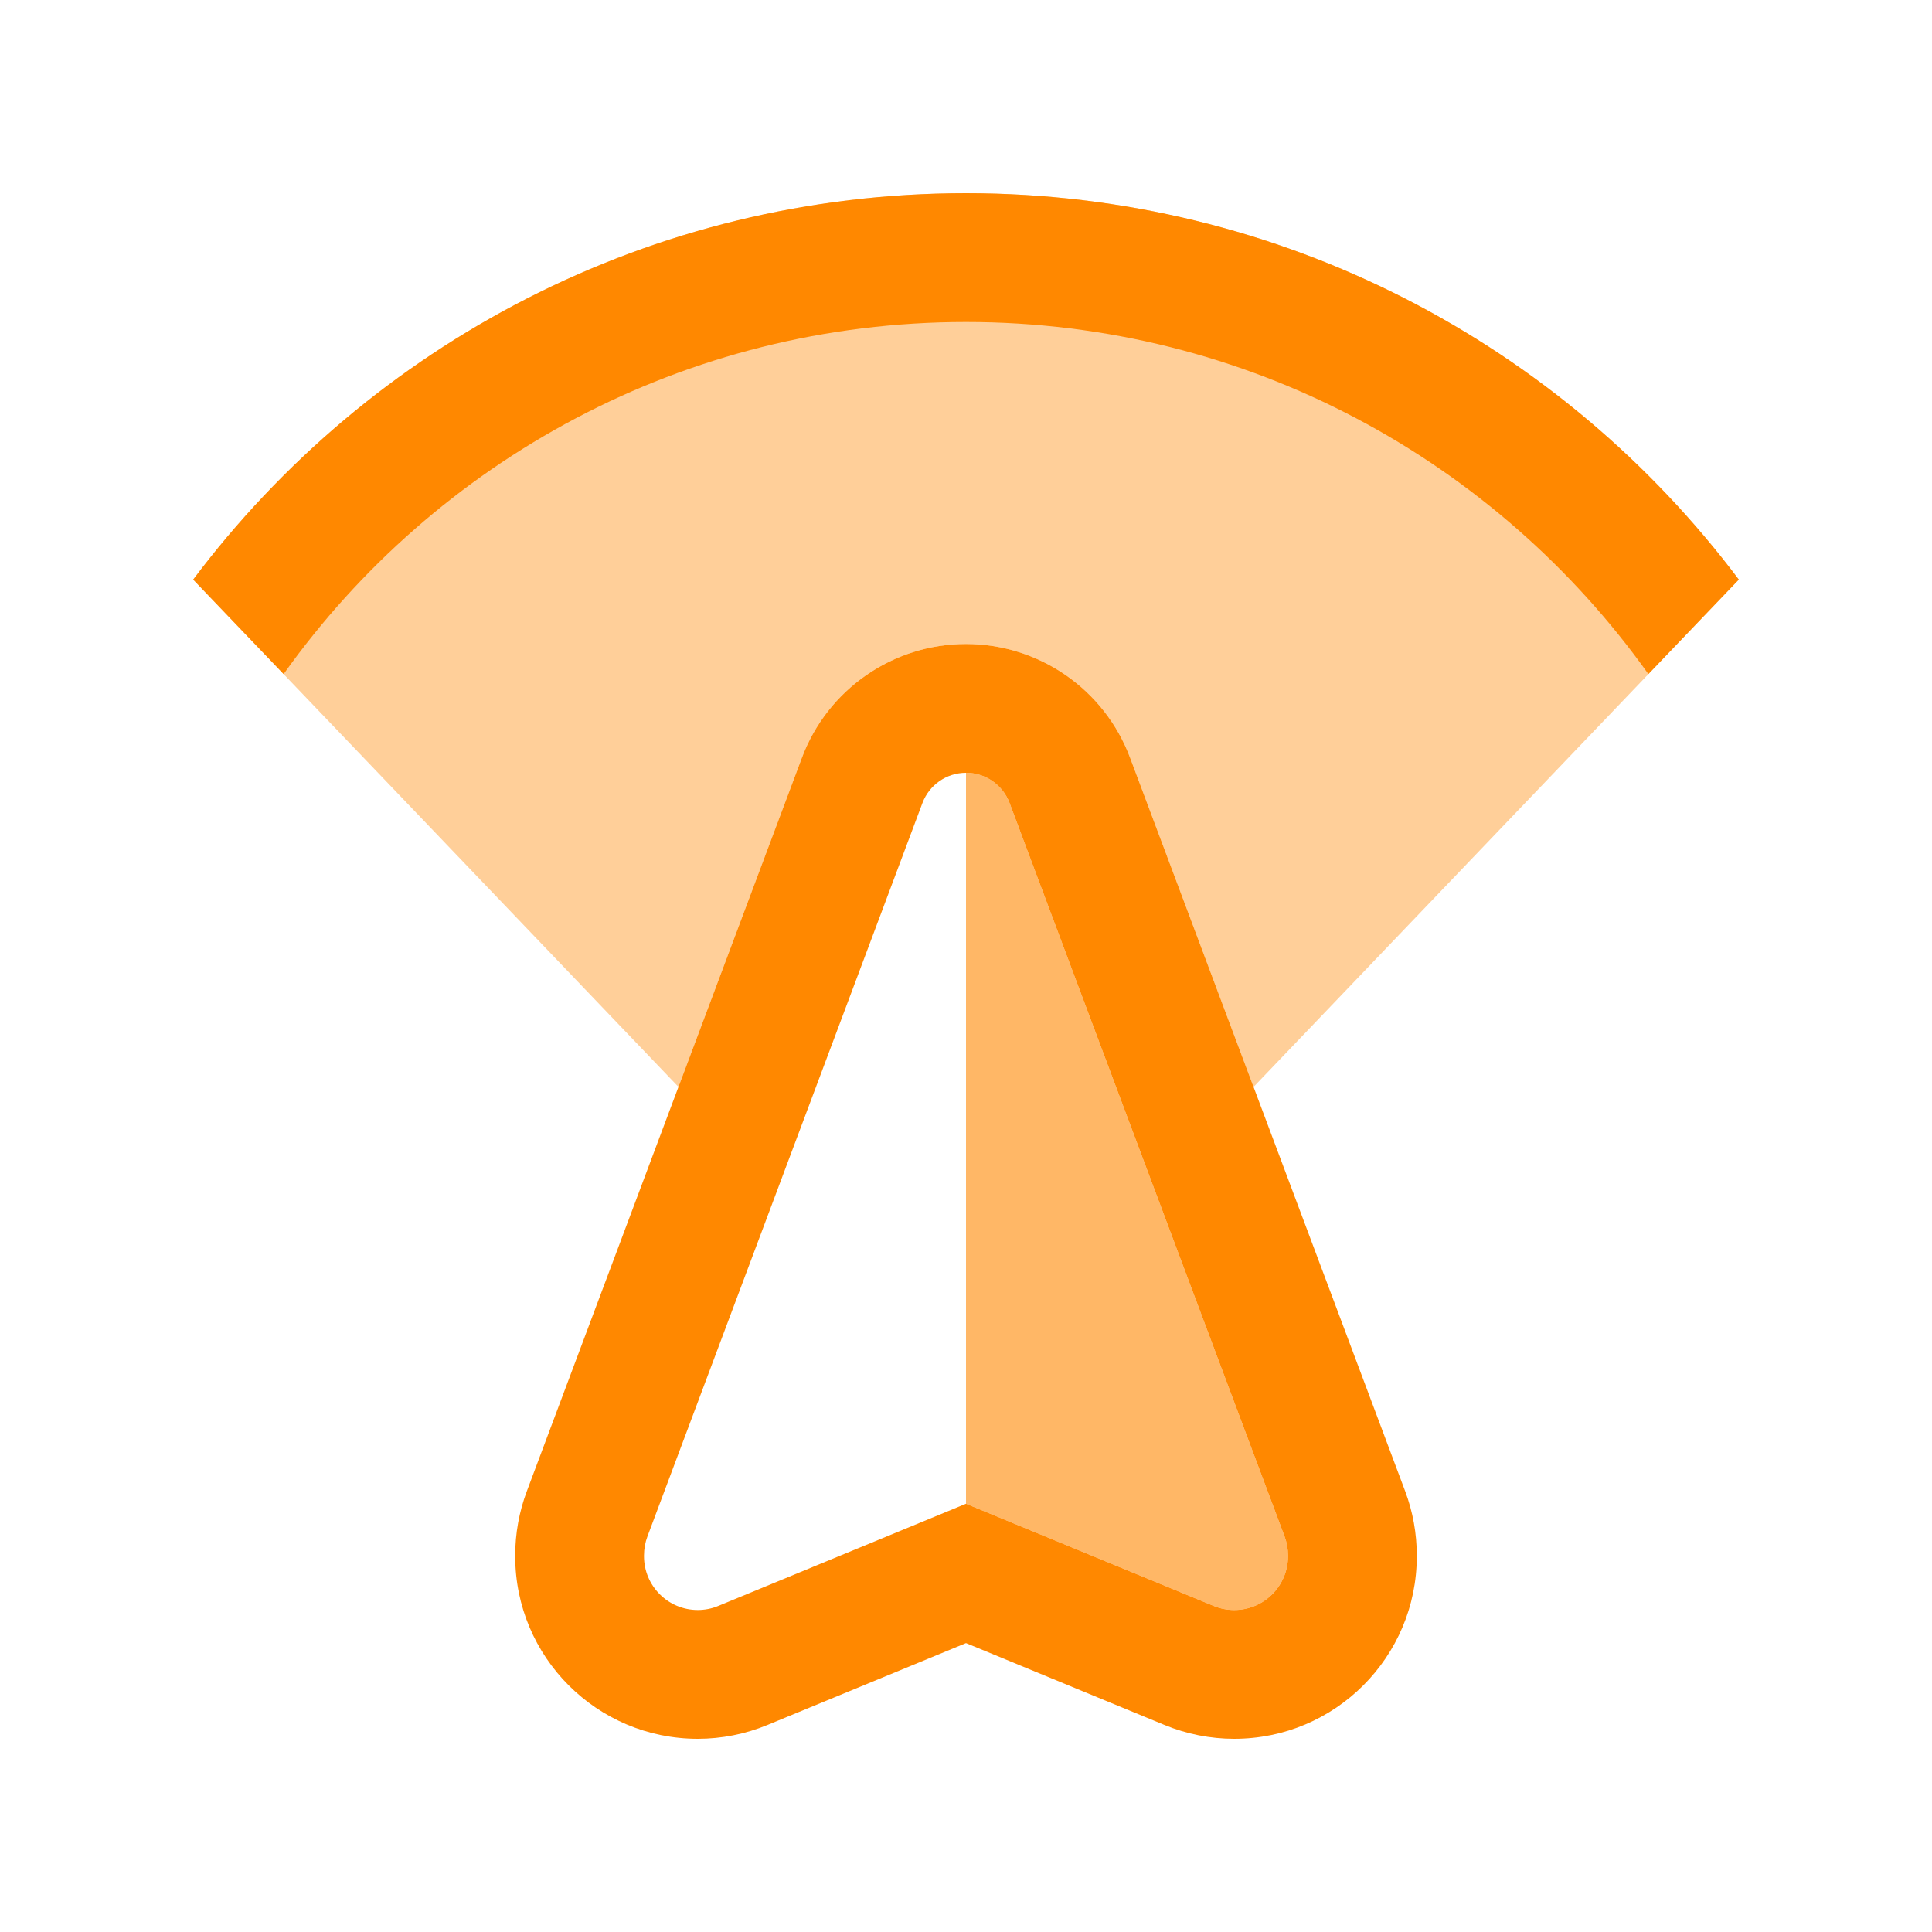 <svg width="30" height="30" viewBox="0 0 30 30" fill="none" xmlns="http://www.w3.org/2000/svg">
<path opacity="0.4" d="M27 9V8.999C24.263 5.356 19.907 3 15 3C10.093 3 5.737 5.356 3 8.999V9L10.535 16.877L12.452 11.766C12.85 10.704 13.866 10 15 10C16.134 10 17.15 10.704 17.548 11.766L19.465 16.878L27 9Z" fill="#FF8800"/>
<path d="M27 8.999V9L25.596 10.467C23.24 7.158 19.372 5 15 5C10.628 5 6.76 7.158 4.404 10.467L3 9V8.999C5.737 5.356 10.093 3 15 3C19.907 3 24.263 5.356 27 8.999Z" fill="#FF8800"/>
<path fill-rule="evenodd" clip-rule="evenodd" d="M15 25.514L11.915 26.786C11.573 26.927 11.206 27 10.835 27C9.269 27 8 25.731 8 24.165V24.154C8 23.812 8.061 23.474 8.181 23.154L12.452 11.766C12.85 10.704 13.866 10 15 10C16.134 10 17.15 10.704 17.548 11.766L21.819 23.154C21.939 23.474 22 23.812 22 24.154V24.165C22 25.731 20.731 27 19.165 27C18.794 27 18.427 26.927 18.084 26.786L15 25.514ZM15 23.35L11.153 24.937C11.052 24.979 10.944 25 10.835 25C10.374 25 10 24.626 10 24.165V24.154C10 24.052 10.018 23.951 10.054 23.856L14.324 12.468C14.43 12.187 14.699 12 15 12C15.301 12 15.57 12.187 15.676 12.468L19.946 23.856C19.982 23.951 20 24.052 20 24.154V24.165C20 24.626 19.626 25 19.165 25C19.056 25 18.948 24.979 18.847 24.937L15 23.35Z" fill="#FF8800"/>
<path opacity="0.6" d="M19.165 25C19.626 25 20 24.626 20 24.165V24.154C20 24.052 19.982 23.951 19.946 23.856L15.676 12.468C15.57 12.187 15.301 12 15 12V23.35L18.847 24.937C18.948 24.979 19.056 25 19.165 25Z" fill="#FF8800"/>
</svg>
